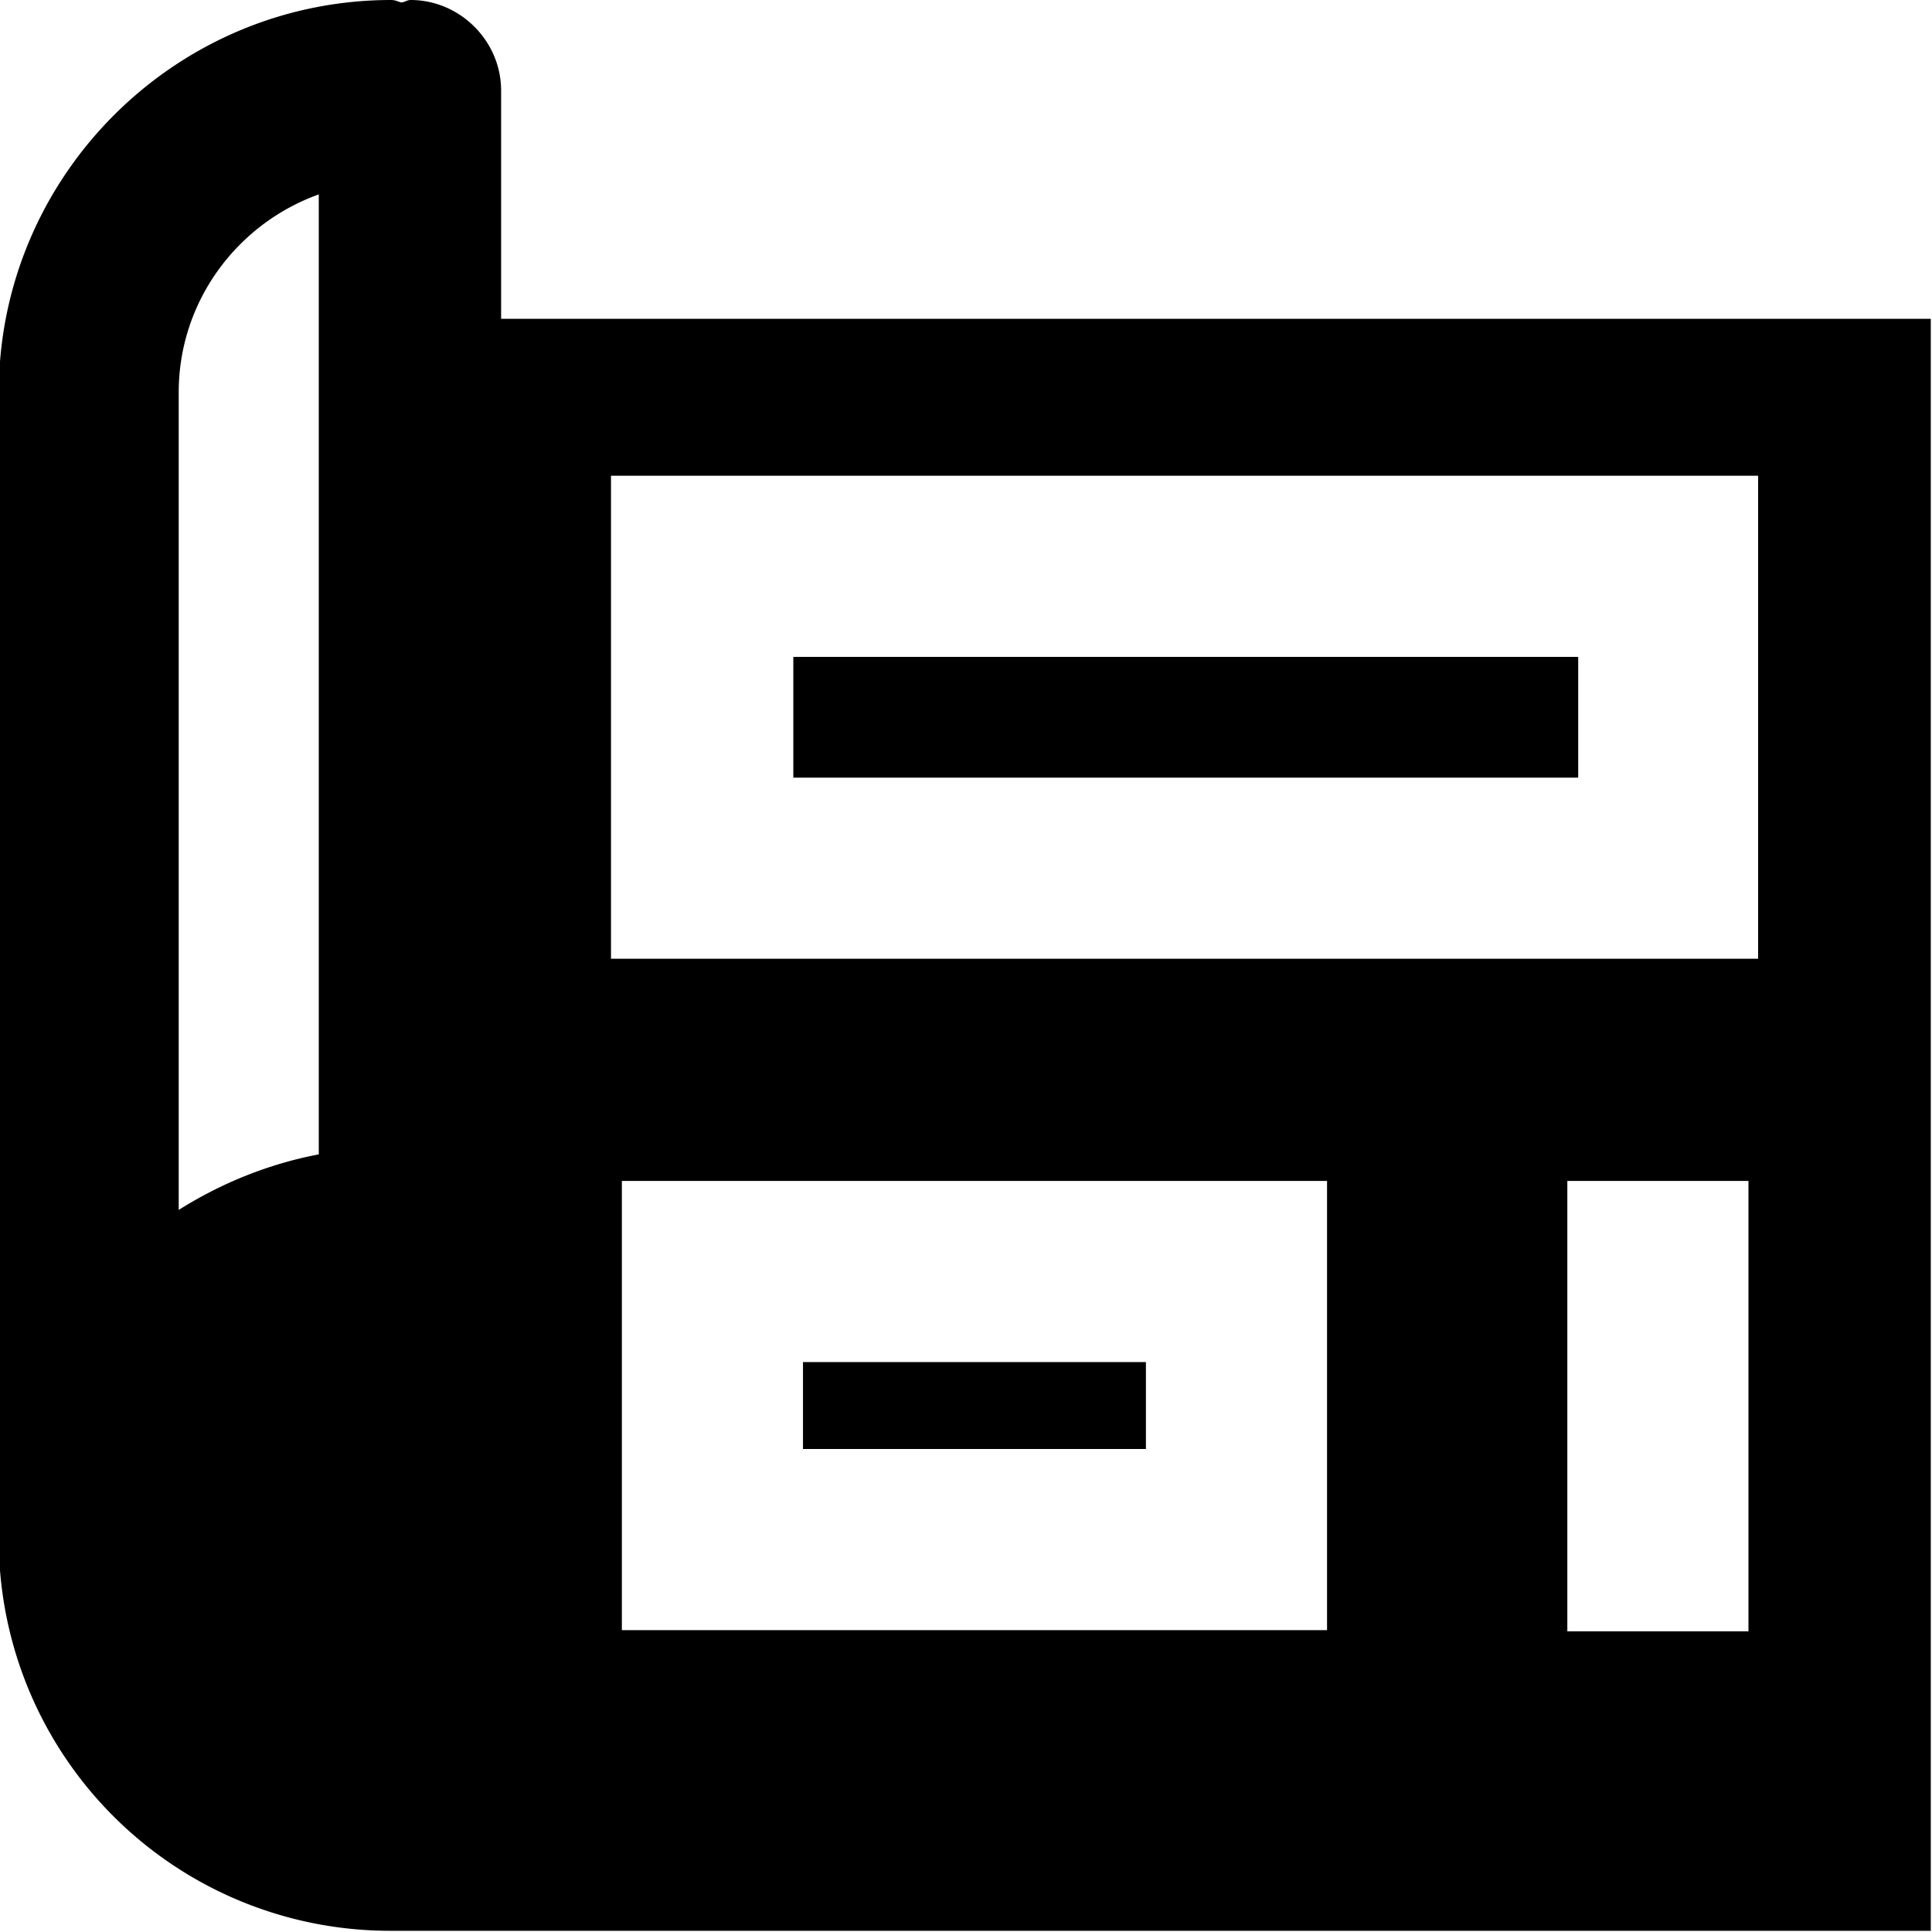 <svg viewBox="0 0 16 16" xmlns="http://www.w3.org/2000/svg">
  <path d="M13.07 6.44h-6.5v-1h6.5zm-3.58 4.84H6.65V12h2.84zm6.5-8.65v13.36H3.24a3.24 3.24 0 0 1-3.25-3.24v-9.5C-.01 1.46 1.45 0 3.24 0c.03 0 .05.01.08.02.03 0 .05-.02.08-.02.41 0 .75.34.75.75v1.89h11.84ZM2.64 1.61c-.67.24-1.16.88-1.16 1.64v6.77c.35-.22.74-.38 1.16-.46zm8.35 8.17H5.15v3.72h5.84zm3.49 0h-1.5v3.73h1.5zm.09-5.84H5.06v4h9.5v-4Z"/>
</svg>
